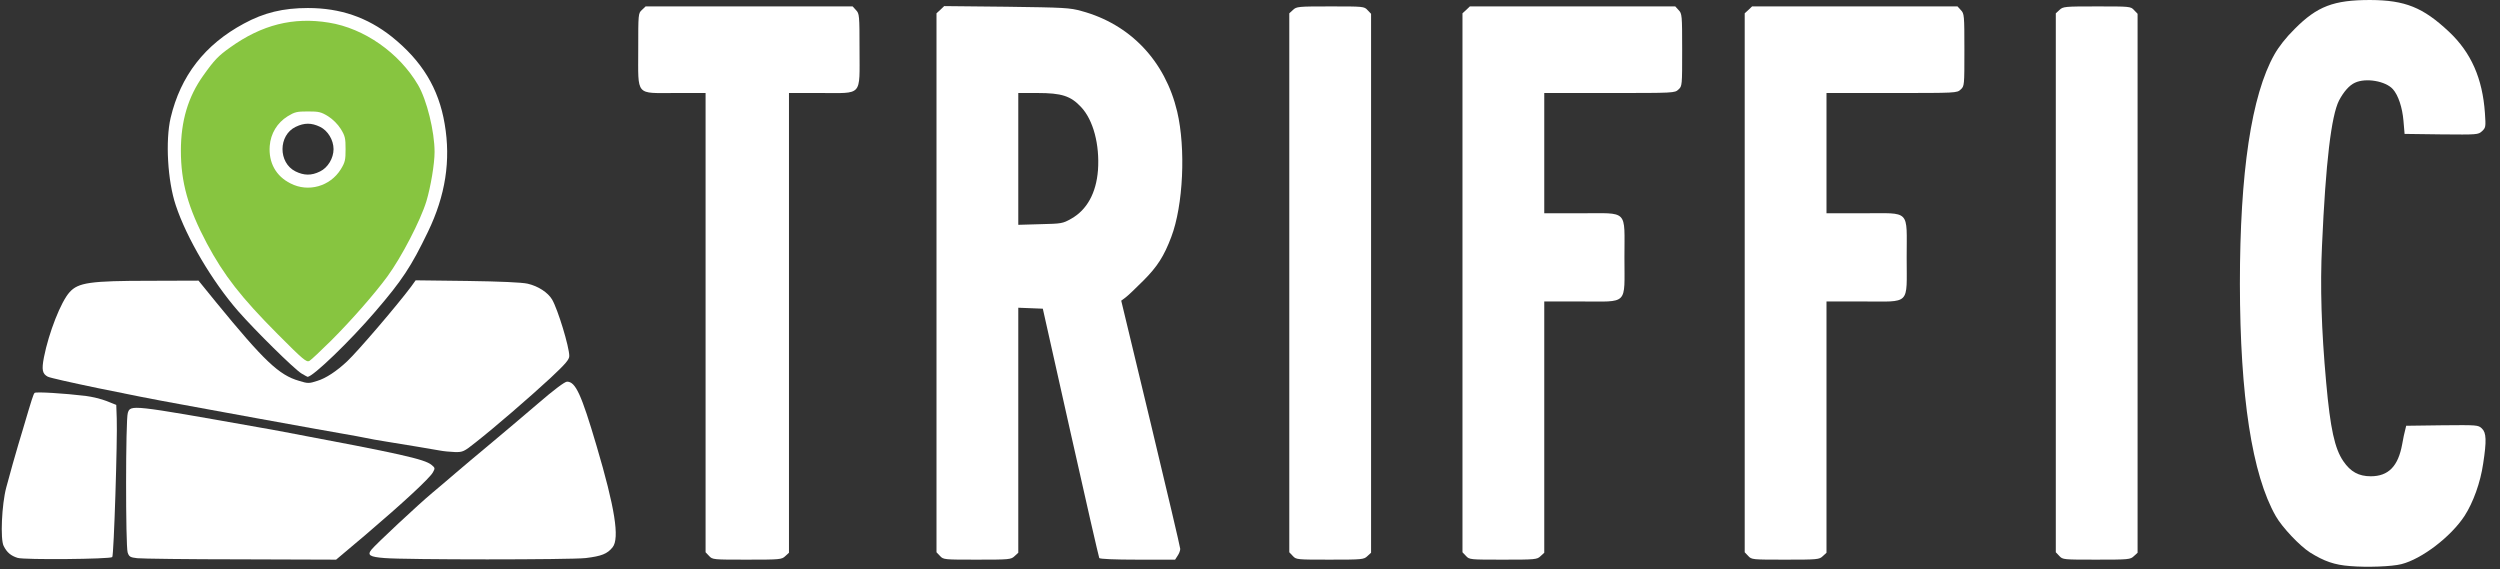 <?xml version="1.0" encoding="utf-8"?>
<!-- Generator: Adobe Illustrator 22.0.1, SVG Export Plug-In . SVG Version: 6.00 Build 0)  -->
<svg version="1.1" id="Layer_1" xmlns="http://www.w3.org/2000/svg" xmlns:xlink="http://www.w3.org/1999/xlink" x="0px" y="0px"
	 viewBox="0 0 1559 355" style="enable-background:new 0 0 1559 355;" xml:space="preserve">
<rect x="0" y="0" width="1559" height="355" fill="#333333" stroke="none"/>
<style type="text/css">
	.st0{fill:#87C540;}
	.st1{fill:#FFFFFF;}
</style>
<g id="layer101">
	<path class="st0" d="M172.1,209.3c-23.7-23.8-34.2-37.3-45.1-57.5c-11.7-22.1-16.2-38.1-16.2-57.8c0-18.6,4.5-33.6,13.9-46.8
		c9-12.6,16.6-19.4,30.3-27c14.5-8,32.7-10.9,50-8.1c21.5,3.4,42,17.3,55.5,37.6C267.4,60,273,80.2,273,94.8
		c0,7.3-2.4,21.7-5.1,30.7c-3.7,12.1-15.6,35-24.4,47c-11.7,15.8-44.5,51.3-50.6,54.5C191.1,228,189.1,226.4,172.1,209.3z
		 M203.1,112.2c4.3-2.2,5.9-3.8,8.1-8.1c6-11.4,2.4-24.9-8.1-30.3c-7.4-3.9-14.8-3.9-22.2,0c-14.7,7.7-14.7,30.7,0,38.4
		C188.3,116.1,195.7,116.1,203.1,112.2z"/>
</g>
<g id="layer102">
	<path class="st1" d="M1465.5,353c-9.7-0.7-16.2-3-25-8.5c-6.4-4.1-17.3-15.6-21.3-22.6c-14.8-25.9-22.3-74.7-22.4-144.9
		c0-69.5,7.2-117.6,21.5-143c2.7-4.8,7.2-10.6,12.7-16c14-14.1,24.3-18,47-18c21.9,0.1,33,4.6,49.2,19.8
		c13.8,13,20.9,29.1,22.4,50.7c0.6,8.7,0.5,9.1-1.8,11.3c-2.4,2.2-2.8,2.2-25.4,2l-22.9-0.3l-0.7-8.2c-0.7-8.2-3.2-15.9-6.6-19.7
		c-4.6-5.1-16.9-7.2-23.7-4c-3.5,1.6-7,5.6-9.9,11.1c-4.8,9.5-8.3,38.4-10.6,90.5c-1.2,25.3-0.4,52.3,2.6,85.3
		c2.6,28.9,5.3,41.2,10.7,49.1c4.5,6.6,9.6,9.4,17.1,9.4c11,0,17.1-6.2,19.6-20c0.6-3.6,1.5-7.6,1.9-9l0.6-2.5l22.4-0.3
		c21.9-0.2,22.5-0.2,24.8,2c2.8,2.6,3,7.6,0.8,21.9c-1.7,11.8-6.2,24.2-11.6,32.6c-8.5,13-26.7,26.9-39.4,30.1
		C1491.7,353.3,1475.9,353.9,1465.5,353z"/>
	<path class="st1" d="M11,347.9c-4.2-1.3-6.7-3.4-8.7-7.4c-2.2-4.1-1.2-26.1,1.6-36.5c2.7-10,5.6-20.4,7.5-26.7
		c0.9-2.9,2.2-7.4,3-10c5.4-18.3,6.4-21.5,7.2-22.3c0.9-0.8,18.5,0.3,31.9,1.9c3.9,0.5,9.7,1.9,13,3.2l6,2.4l0.3,8.5
		c0.5,12.8-1.8,85.4-2.8,86.4C68.7,348.7,15.2,349.2,11,347.9z"/>
	<path class="st1" d="M85.6,348.1c-4.4-0.5-5.1-0.9-6-3.6c-1.3-4-1.3-82.9,0.1-87c1.7-5.2,1.8-5.2,81.8,9c4.4,0.7,11.6,2.1,16,2.9
		c72.3,13.6,87.2,16.9,91.6,20.5c2.2,1.8,2.3,2.1,0.9,4.6c-1.9,3.6-19,19.4-41.9,38.9L209.6,349l-59.5-0.2
		C117.3,348.8,88.3,348.4,85.6,348.1z"/>
	<path class="st1" d="M239.8,348c-9.2-0.7-10.9-1.8-8.2-5.2c2.6-3.3,29.4-28.3,37.9-35.4c3.9-3.2,10.4-8.8,14.6-12.4
		s13.8-11.7,21.4-18c7.6-6.3,21-17.7,29.8-25.2c10.2-8.8,16.9-13.8,18.3-13.8c5.3,0,8.9,7.8,18.4,40c11.4,38.5,14.5,57.7,10,63.3
		c-3.3,4.1-6.9,5.5-16.7,6.7C355.8,349.1,252.7,349.1,239.8,348z"/>
	<path class="st1" d="M442.2,346.7l-2.2-2.3V201.2V58h-18.8C396,58,398,60.4,398,30.9c0-22.3,0-22.6,2.3-24.7l2.3-2.2h64.5h64.6
		l2.1,2.3c2.1,2.2,2.2,3.1,2.2,24.8c0,29.4,2.2,26.9-24.3,26.9H492v143.3v143.4l-2.3,2.1c-2.2,2.1-3.1,2.2-23.8,2.2
		C444.7,349,444.3,349,442.2,346.7z"/>
	<path class="st1" d="M586.2,346.7l-2.2-2.3v-168V8.3l2.4-2.2l2.4-2.3l38.9,0.4c35.9,0.5,39.4,0.6,46.8,2.7
		c30.3,8.2,52.1,31.1,59.6,62.7c5.4,22.9,3.8,58.5-3.7,78.2c-4.5,11.9-8.6,18.4-17.4,27.2c-4.7,4.7-9.7,9.5-11.1,10.5l-2.7,2
		l18.4,76.5c10.1,42.1,18.4,77.3,18.4,78.3s-0.7,2.9-1.6,4.2l-1.6,2.5h-23.4c-14.4,0-23.5-0.4-23.9-1c-0.3-0.6-8.4-35.8-17.9-78.3
		l-17.3-77.2l-7.6-0.3l-7.7-0.3v76.4v76.4l-2.3,2.1c-2.2,2.1-3.1,2.2-23.3,2.2C588.7,349,588.3,349,586.2,346.7z M668,136.4
		c9.8-5.5,15.6-16,16.7-30.3c1.1-15.9-2.9-31.2-10.5-39.3c-6.5-7-12.2-8.8-27.2-8.8h-12v41.1v41.1l13.8-0.4
		C662,139.5,662.7,139.4,668,136.4z"/>
	<path class="st1" d="M806.2,346.7l-2.2-2.3v-168V8.3l2.3-2.1c2.2-2.1,3.1-2.2,23.3-2.2c20.7,0,21.1,0,23.2,2.3l2.2,2.3v168v168.1
		l-2.3,2.1c-2.2,2.1-3.1,2.2-23.3,2.2C808.7,349,808.3,349,806.2,346.7z"/>
	<path class="st1" d="M914.2,346.7l-2.2-2.3v-168V8.3l2.3-2.1l2.3-2.2h64h64.1l2.1,2.3c2.1,2.2,2.2,3.1,2.2,24.8
		c0,22.3,0,22.6-2.3,24.7c-2.3,2.2-2.6,2.2-43,2.2H963v37.5V133h22.8c30,0,27.2-2.8,27.2,27.6c0,30.2,2.8,27.4-27.3,27.4H963v78.3
		v78.4l-2.3,2.1c-2.2,2.1-3.1,2.2-23.3,2.2C916.7,349,916.3,349,914.2,346.7z"/>
	<path class="st1" d="M1090.2,346.7l-2.2-2.3v-168V8.3l2.3-2.1l2.3-2.2h64h64.1l2.1,2.3c2.1,2.2,2.2,3.1,2.2,24.8
		c0,22.3,0,22.6-2.3,24.7c-2.3,2.2-2.6,2.2-43,2.2H1139v37.5V133h22.8c30,0,27.2-2.8,27.2,27.6c0,30.2,2.8,27.4-27.3,27.4H1139v78.3
		v78.4l-2.3,2.1c-2.2,2.1-3.1,2.2-23.3,2.2C1092.7,349,1092.3,349,1090.2,346.7z"/>
	<path class="st1" d="M1284.2,346.7l-2.2-2.3v-168V8.3l2.3-2.1c2.2-2.1,3.1-2.2,23.3-2.2c20.7,0,21.1,0,23.2,2.3l2.2,2.3v168v168.1
		l-2.3,2.1c-2.2,2.1-3.1,2.2-23.3,2.2C1286.7,349,1286.3,349,1284.2,346.7z"/>
	<path class="st1" d="M274,280.9c-5.6-1-19.4-3.3-32.4-5.4c-5.4-0.8-11.7-2-14-2.5s-8.4-1.6-13.6-2.5s-13.1-2.3-17.5-3.1
		c-11.9-2.1-56.8-10.3-66-12c-4.4-0.8-12.7-2.3-18.5-3.4c-28.6-5.1-79.6-15.7-82.2-17.1c-3.4-1.8-3.9-4.3-2.4-12.1
		c3-15.3,10.6-34.7,16-40.6c5.4-6,12.8-7.1,50.2-7.1l30.2-0.1l10.8,13.3c30.2,36.9,39.4,45.6,51.9,49.2c5.5,1.7,6.2,1.7,11.4,0
		c5.3-1.6,12-6,18.6-12.2c6.6-6.2,31-34.7,39.9-46.6l2.8-3.9l32.2,0.4c20.8,0.3,34,0.9,37.6,1.7c6.6,1.5,12.7,5.5,15.3,9.9
		c3.6,6.2,10.7,29.5,10.7,35.2c0,2.2-2.3,4.9-11.7,13.7c-13.3,12.3-35,31-46.6,40.1c-7.4,5.9-8.1,6.2-13,6.1
		C280.8,281.8,276.5,281.4,274,280.9z"/>
	<path class="st1" d="M188,232.9c-4.6-2.8-28.9-26.8-39.5-38.9c-16.2-18.6-32.1-45.5-38.9-66c-5.1-15.2-6.5-40.3-3.2-54.5
		c6.2-26.2,21.3-45.7,45.7-58.8C164.6,7.9,176.6,5,192,5c20.2,0,37,5.8,52.2,17.8c18.9,15.1,29.4,32.3,33.1,54.5
		c3.9,22.8,0.5,44.6-10.4,67.2c-10.5,21.8-16.2,30.4-32.8,49.7c-15.8,18.5-39,40.8-42.3,40.8C191.6,235,189.9,234,188,232.9z
		 M206.5,212.4c12.7-12.7,26.9-28.9,35-39.9c8.8-12,20.7-34.9,24.4-47c2.7-9,5.1-23.4,5.1-30.7c0-12.8-4.8-32.4-10.3-41.8
		C249,33,227.1,17.6,205,14.1c-22.1-3.6-41.7,1.3-61.5,15.5c-7.3,5.2-9.8,7.7-16.8,17.6c-9.4,13.2-13.9,28.2-13.9,46.8
		c0,19.7,4.5,35.7,16.2,57.8c10.7,20,21.4,33.7,44.1,56.5c15.9,16,18,17.7,19.8,16.8C194,224.5,200.1,218.7,206.5,212.4z"/>
	<path class="st1" d="M181.2,114.4c-9.1-4.5-13.8-13-13-23.4c0.6-7.7,4.6-14.4,11.2-18.5c4.4-2.7,5.8-3,12.6-3s8.2,0.3,12.6,3
		c3,1.9,6,4.9,7.9,7.9c2.7,4.4,3,5.8,3,12.6c0,6.8-0.3,8.2-3,12.6C205.9,116.2,192.3,120.1,181.2,114.4z M199.6,106.9
		c4.8-2.3,8.4-8.2,8.4-13.9c0-5.7-3.6-11.6-8.4-13.9c-5.4-2.6-9.8-2.6-15.2,0c-10.9,5.2-11,22.4-0.1,27.8
		C189.6,109.5,194.2,109.6,199.6,106.9z"/>
</g>
</svg>

